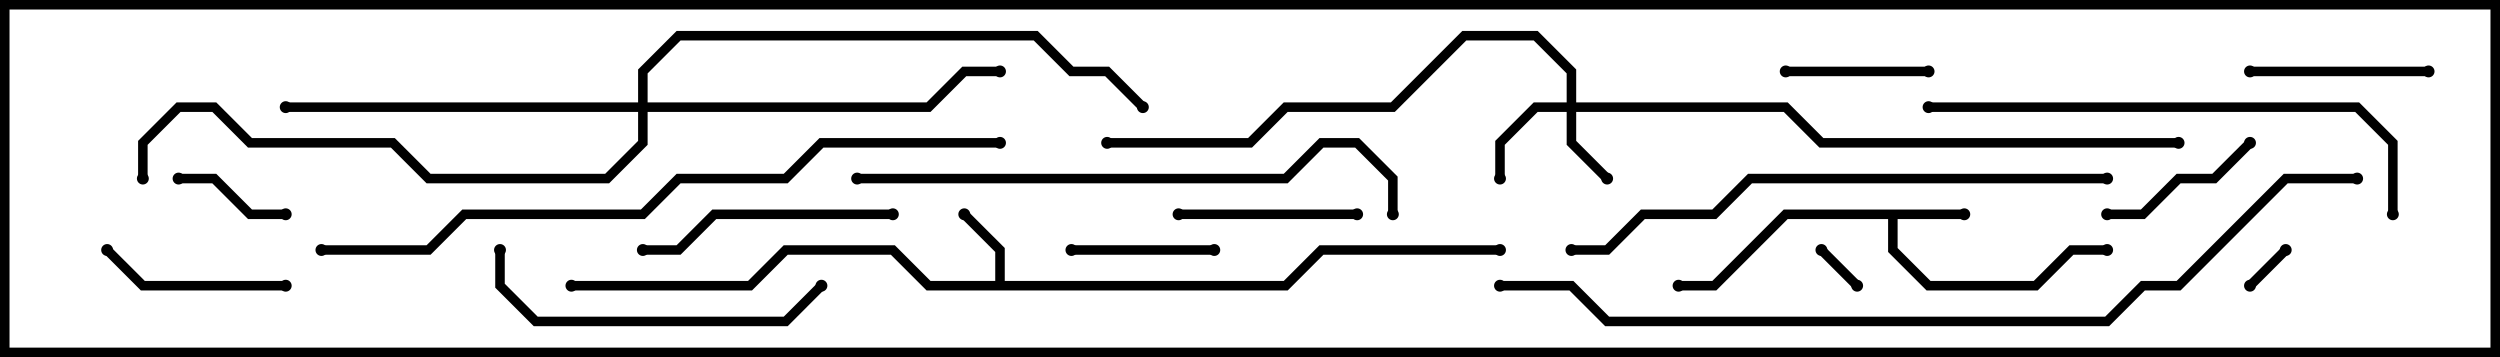 <svg version="1.1" width="105" height="15" xmlns="http://www.w3.org/2000/svg"><path d="M82.5,8.8L82.5,9.2L79.7,9.2L79.7,10.417L81.083,11.8L85.417,11.8L86.917,10.3L88.5,10.3L88.5,10.7L87.083,10.7L85.583,12.2L80.917,12.2L79.3,10.583L79.3,9.2L75.083,9.2L72.083,12.2L70.5,12.2L70.5,11.8L71.917,11.8L74.917,8.8z" stroke="none"/><path d="M41.8,11.8L41.8,10.583L40.359,9.141L40.641,8.859L42.2,10.417L42.2,11.8L53.917,11.8L55.417,10.3L63,10.3L63,10.7L55.583,10.7L54.083,12.2L38.917,12.2L37.417,10.7L33.083,10.7L31.583,12.2L24,12.2L24,11.8L31.417,11.8L32.917,10.3L37.583,10.3L39.083,11.8z" stroke="none"/><path d="M65.8,4.3L65.8,3.083L64.417,1.7L61.583,1.7L58.583,4.7L54.083,4.7L52.583,6.2L46.5,6.2L46.5,5.8L52.417,5.8L53.917,4.3L58.417,4.3L61.417,1.3L64.583,1.3L66.2,2.917L66.2,4.3L75.083,4.3L76.583,5.8L91.5,5.8L91.5,6.2L76.417,6.2L74.917,4.7L66.2,4.7L66.2,5.917L67.641,7.359L67.359,7.641L65.8,6.083L65.8,4.7L64.583,4.7L63.2,6.083L63.2,7.5L62.8,7.5L62.8,5.917L64.417,4.3z" stroke="none"/><path d="M26.8,4.3L26.8,2.917L28.417,1.3L43.583,1.3L45.083,2.8L46.583,2.8L48.141,4.359L47.859,4.641L46.417,3.2L44.917,3.2L43.417,1.7L28.583,1.7L27.2,3.083L27.2,4.3L38.917,4.3L40.417,2.8L42,2.8L42,3.2L40.583,3.2L39.083,4.7L27.2,4.7L27.2,6.083L25.583,7.7L17.917,7.7L16.417,6.2L10.417,6.2L8.917,4.7L7.583,4.7L6.2,6.083L6.2,7.5L5.8,7.5L5.8,5.917L7.417,4.3L9.083,4.3L10.583,5.8L16.583,5.8L18.083,7.3L25.417,7.3L26.8,5.917L26.8,4.7L12,4.7L12,4.3z" stroke="none"/><path d="M76.359,10.641L76.641,10.359L78.141,11.859L77.859,12.141z" stroke="none"/><path d="M94.641,12.141L94.359,11.859L95.859,10.359L96.141,10.641z" stroke="none"/><path d="M12,8.8L12,9.2L10.417,9.2L8.917,7.7L7.5,7.7L7.5,7.3L9.083,7.3L10.583,8.8z" stroke="none"/><path d="M51,10.3L51,10.7L45,10.7L45,10.3z" stroke="none"/><path d="M75,3.2L75,2.8L81,2.8L81,3.2z" stroke="none"/><path d="M88.5,9.2L88.5,8.8L89.917,8.8L91.417,7.3L92.917,7.3L94.359,5.859L94.641,6.141L93.083,7.7L91.583,7.7L90.083,9.2z" stroke="none"/><path d="M49.5,9.2L49.5,8.8L57,8.8L57,9.2z" stroke="none"/><path d="M102,2.8L102,3.2L94.5,3.2L94.5,2.8z" stroke="none"/><path d="M12,11.8L12,12.2L5.917,12.2L4.359,10.641L4.641,10.359L6.083,11.8z" stroke="none"/><path d="M37.5,8.8L37.5,9.2L30.083,9.2L28.583,10.7L27,10.7L27,10.3L28.417,10.3L29.917,8.8z" stroke="none"/><path d="M20.8,10.5L21.2,10.5L21.2,11.917L22.583,13.3L32.917,13.3L34.359,11.859L34.641,12.141L33.083,13.7L22.417,13.7L20.8,12.083z" stroke="none"/><path d="M100.7,9L100.3,9L100.3,6.083L98.917,4.7L81,4.7L81,4.3L99.083,4.3L100.7,5.917z" stroke="none"/><path d="M36,7.7L36,7.3L53.917,7.3L55.417,5.8L57.083,5.8L58.7,7.417L58.7,9L58.3,9L58.3,7.583L56.917,6.2L55.583,6.2L54.083,7.7z" stroke="none"/><path d="M66,10.7L66,10.3L67.417,10.3L68.917,8.8L71.917,8.8L73.417,7.3L88.5,7.3L88.5,7.7L73.583,7.7L72.083,9.2L69.083,9.2L67.583,10.7z" stroke="none"/><path d="M13.5,10.7L13.5,10.3L17.917,10.3L19.417,8.8L26.917,8.8L28.417,7.3L32.917,7.3L34.417,5.8L42,5.8L42,6.2L34.583,6.2L33.083,7.7L28.583,7.7L27.083,9.2L19.583,9.2L18.083,10.7z" stroke="none"/><path d="M99,7.3L99,7.7L96.083,7.7L91.583,12.2L90.083,12.2L88.583,13.7L67.417,13.7L65.917,12.2L63,12.2L63,11.8L66.083,11.8L67.583,13.3L88.417,13.3L89.917,11.8L91.417,11.8L95.917,7.3z" stroke="none"/><circle cx="82.5" cy="9" r="0.25" stroke-width="0" fill="#000" /><circle cx="88.5" cy="10.5" r="0.25" stroke-width="0" fill="#000" /><circle cx="70.5" cy="12" r="0.25" stroke-width="0" fill="#000" /><circle cx="40.5" cy="9" r="0.25" stroke-width="0" fill="#000" /><circle cx="24" cy="12" r="0.25" stroke-width="0" fill="#000" /><circle cx="63" cy="10.5" r="0.25" stroke-width="0" fill="#000" /><circle cx="67.5" cy="7.5" r="0.25" stroke-width="0" fill="#000" /><circle cx="63" cy="7.5" r="0.25" stroke-width="0" fill="#000" /><circle cx="46.5" cy="6" r="0.25" stroke-width="0" fill="#000" /><circle cx="91.5" cy="6" r="0.25" stroke-width="0" fill="#000" /><circle cx="12" cy="4.5" r="0.25" stroke-width="0" fill="#000" /><circle cx="42" cy="3" r="0.25" stroke-width="0" fill="#000" /><circle cx="48" cy="4.5" r="0.25" stroke-width="0" fill="#000" /><circle cx="6" cy="7.5" r="0.25" stroke-width="0" fill="#000" /><circle cx="76.5" cy="10.5" r="0.25" stroke-width="0" fill="#000" /><circle cx="78" cy="12" r="0.25" stroke-width="0" fill="#000" /><circle cx="94.5" cy="12" r="0.25" stroke-width="0" fill="#000" /><circle cx="96" cy="10.5" r="0.25" stroke-width="0" fill="#000" /><circle cx="12" cy="9" r="0.25" stroke-width="0" fill="#000" /><circle cx="7.5" cy="7.5" r="0.25" stroke-width="0" fill="#000" /><circle cx="51" cy="10.5" r="0.25" stroke-width="0" fill="#000" /><circle cx="45" cy="10.5" r="0.25" stroke-width="0" fill="#000" /><circle cx="75" cy="3" r="0.25" stroke-width="0" fill="#000" /><circle cx="81" cy="3" r="0.25" stroke-width="0" fill="#000" /><circle cx="88.5" cy="9" r="0.25" stroke-width="0" fill="#000" /><circle cx="94.5" cy="6" r="0.25" stroke-width="0" fill="#000" /><circle cx="49.5" cy="9" r="0.25" stroke-width="0" fill="#000" /><circle cx="57" cy="9" r="0.25" stroke-width="0" fill="#000" /><circle cx="102" cy="3" r="0.25" stroke-width="0" fill="#000" /><circle cx="94.5" cy="3" r="0.25" stroke-width="0" fill="#000" /><circle cx="12" cy="12" r="0.25" stroke-width="0" fill="#000" /><circle cx="4.5" cy="10.5" r="0.25" stroke-width="0" fill="#000" /><circle cx="37.5" cy="9" r="0.25" stroke-width="0" fill="#000" /><circle cx="27" cy="10.5" r="0.25" stroke-width="0" fill="#000" /><circle cx="21" cy="10.5" r="0.25" stroke-width="0" fill="#000" /><circle cx="34.5" cy="12" r="0.25" stroke-width="0" fill="#000" /><circle cx="100.5" cy="9" r="0.25" stroke-width="0" fill="#000" /><circle cx="81" cy="4.5" r="0.25" stroke-width="0" fill="#000" /><circle cx="36" cy="7.5" r="0.25" stroke-width="0" fill="#000" /><circle cx="58.5" cy="9" r="0.25" stroke-width="0" fill="#000" /><circle cx="66" cy="10.5" r="0.25" stroke-width="0" fill="#000" /><circle cx="88.5" cy="7.5" r="0.25" stroke-width="0" fill="#000" /><circle cx="13.5" cy="10.5" r="0.25" stroke-width="0" fill="#000" /><circle cx="42" cy="6" r="0.25" stroke-width="0" fill="#000" /><circle cx="99" cy="7.5" r="0.25" stroke-width="0" fill="#000" /><circle cx="63" cy="12" r="0.25" stroke-width="0" fill="#000" /><rect x="0" y="0" width="105" height="15" stroke-width="0.8" stroke="#000" fill="none" /></svg>
